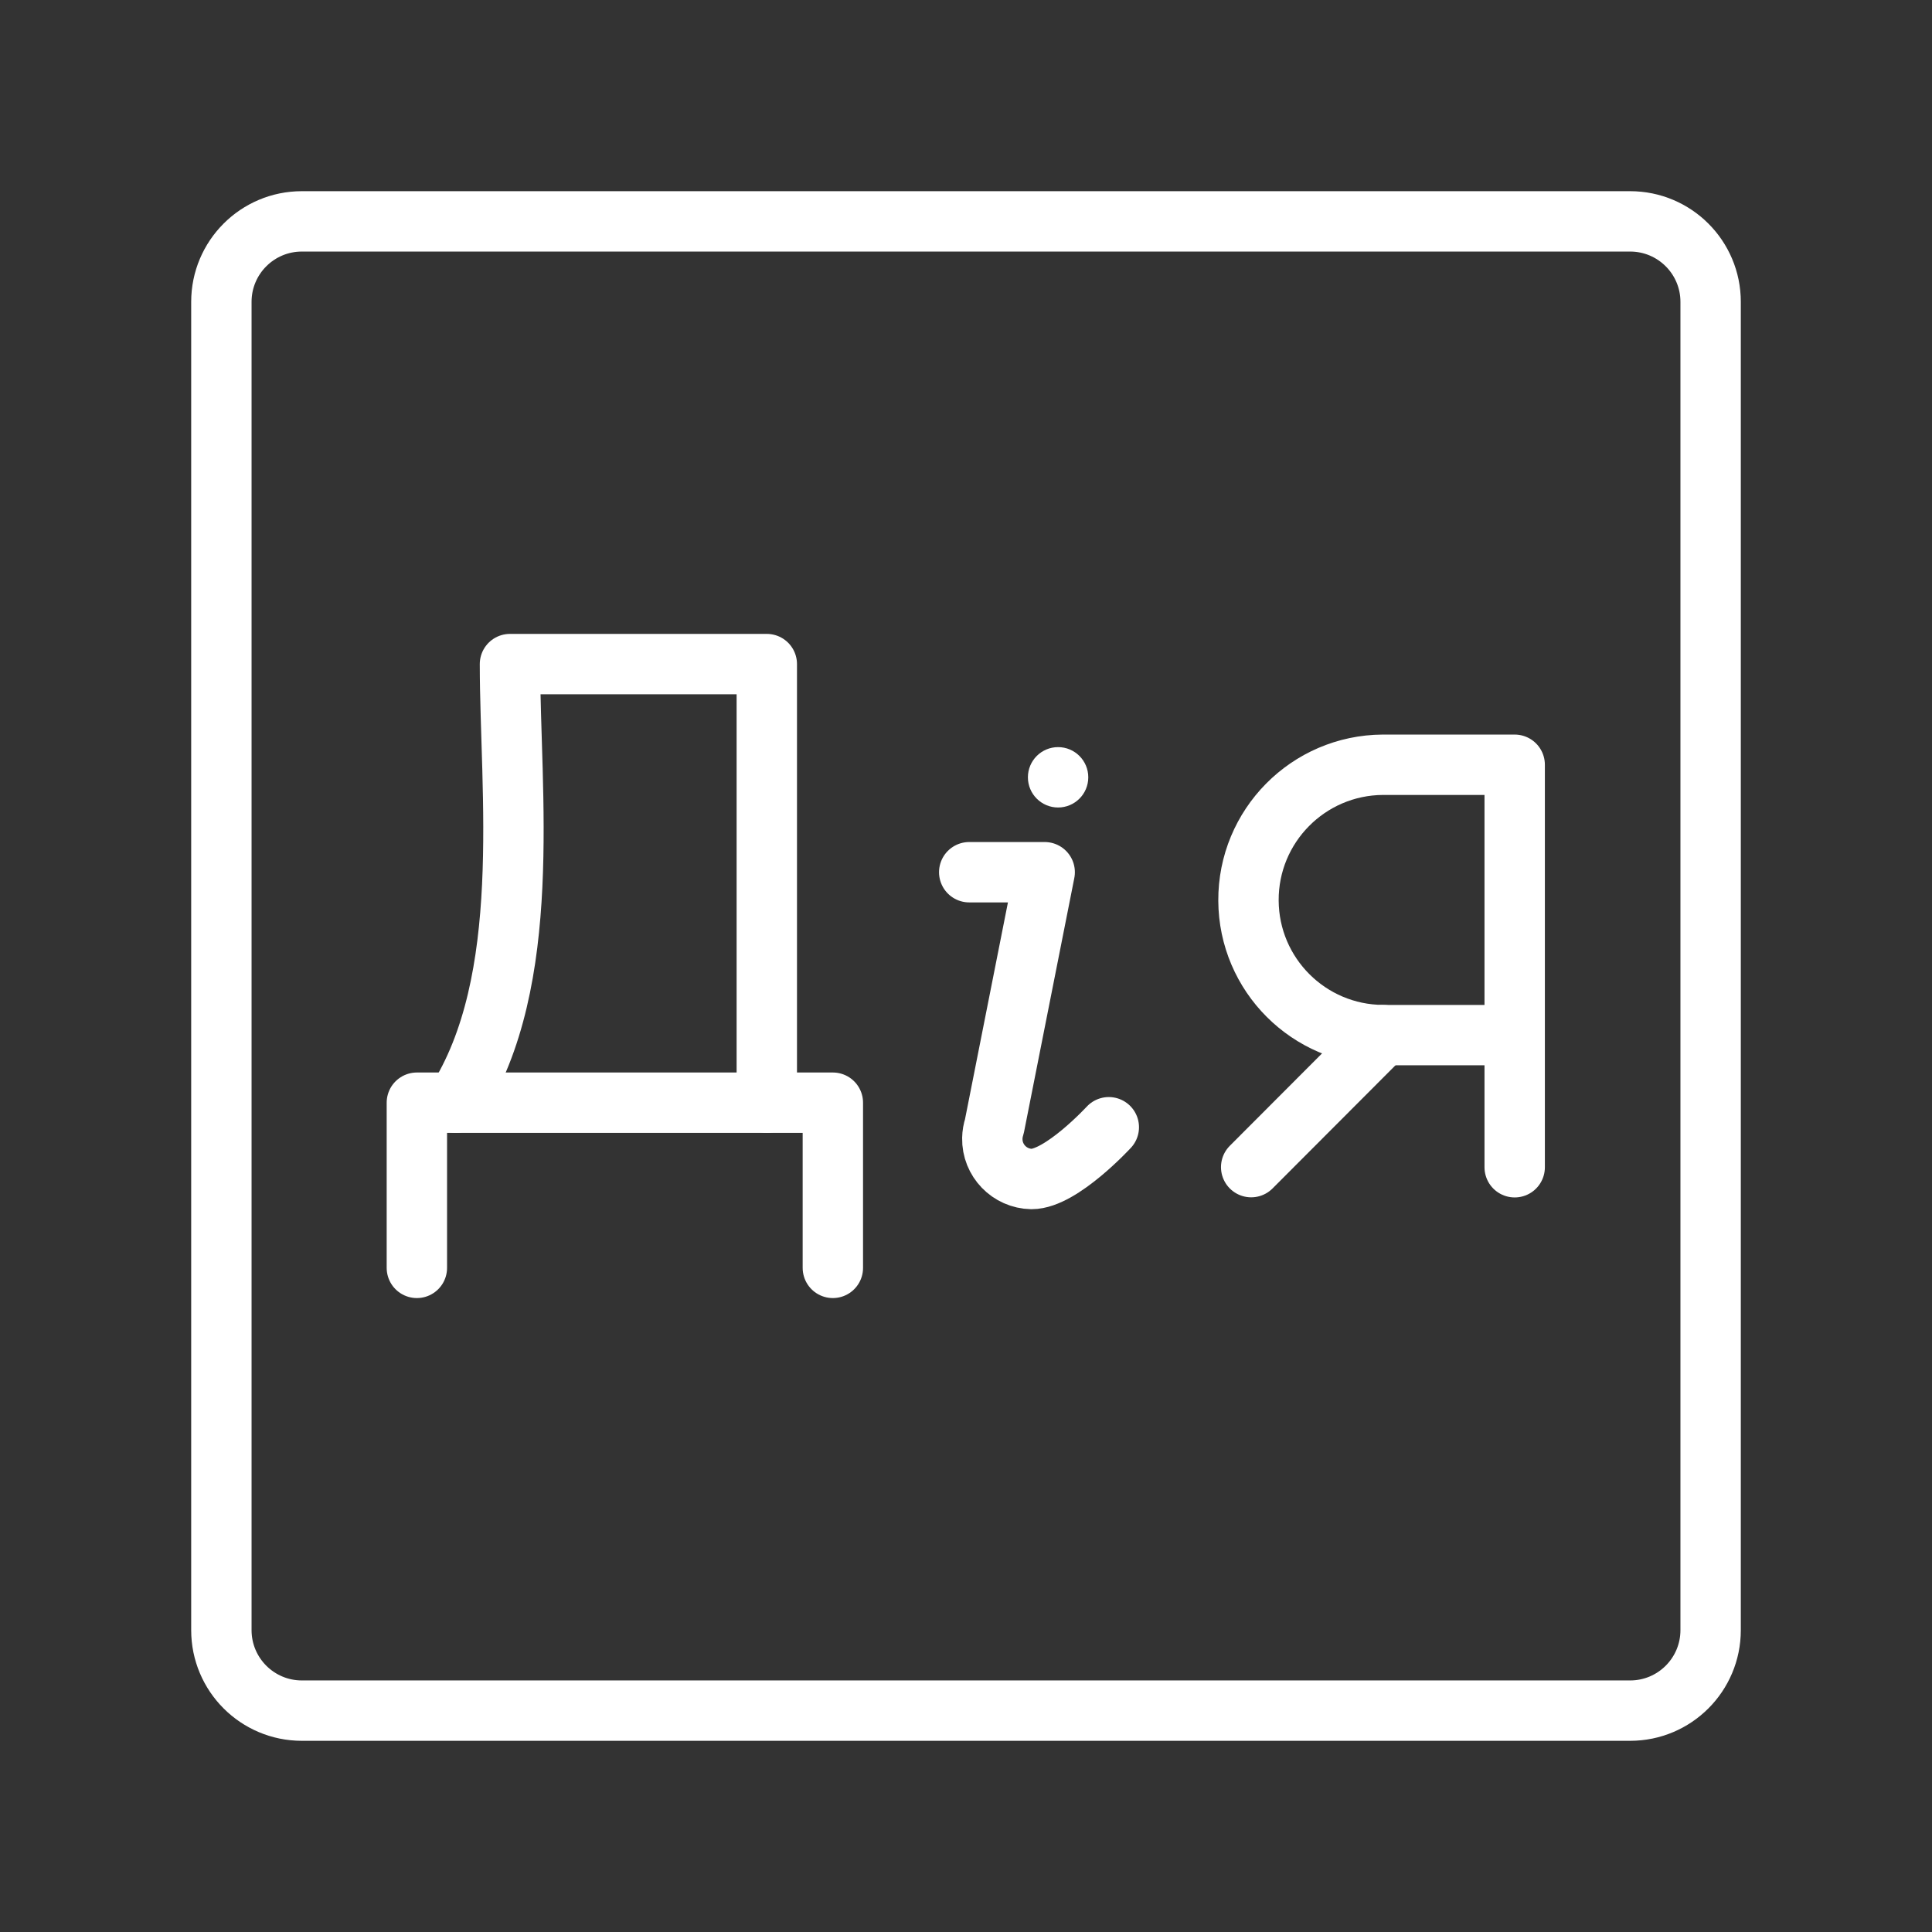 <ns0:svg xmlns:ns0="http://www.w3.org/2000/svg" id="a" viewBox="0 0 48 48" style="stroke-width:1.5px"><ns0:rect x="0" y="0" width="48" height="48" fill="#333333" stroke="none"/><ns0:defs style="stroke-width:1.5px"><ns0:style style="stroke-width:1.5px">.b{fill:#fff;}.c{fill:none;stroke:#fff;stroke-linecap:round;stroke-linejoin:round;}</ns0:style></ns0:defs><ns0:path class="c" d="m40.5,5.5H7.5c-1.105,0-2,.895-2,2v33c0,1.105.895,2,2,2h33c1.105,0,2-.895,2-2V7.5c0-1.105-.895-2-2-2Z" style="stroke-width:1.5px" /><ns0:path class="c" d="m37.632,29v-10h-3.274c-1.855.01-3.35,1.522-3.34,3.377.01,1.841,1.5,3.33,3.34,3.34h3.274" style="stroke-width:1.5px" /><ns0:line class="c" x1="34.359" y1="25.717" x2="31.085" y2="28.997" style="stroke-width:1.5px" /><ns0:circle class="b" cx="26.288" cy="19.312" r=".75" style="stroke-width:1.5px" /><ns0:path class="c" d="m27.548,28.006s-1.183,1.286-1.919,1.286h0c-.548-.01-.985-.462-.975-1.01.002-.101.019-.202.051-.298l1.25-6.314h-1.875" style="stroke-width:1.5px" /><ns0:polyline class="c" points="20.692 31.5 20.692 27.396 10.357 27.396 10.357 31.5" style="stroke-width:1.5px" /><ns0:path class="c" d="m19.051,27.395v-10.896h-6.381c0,3.172.597,7.873-1.343,10.896" style="stroke-width:1.5px" /></ns0:svg>
